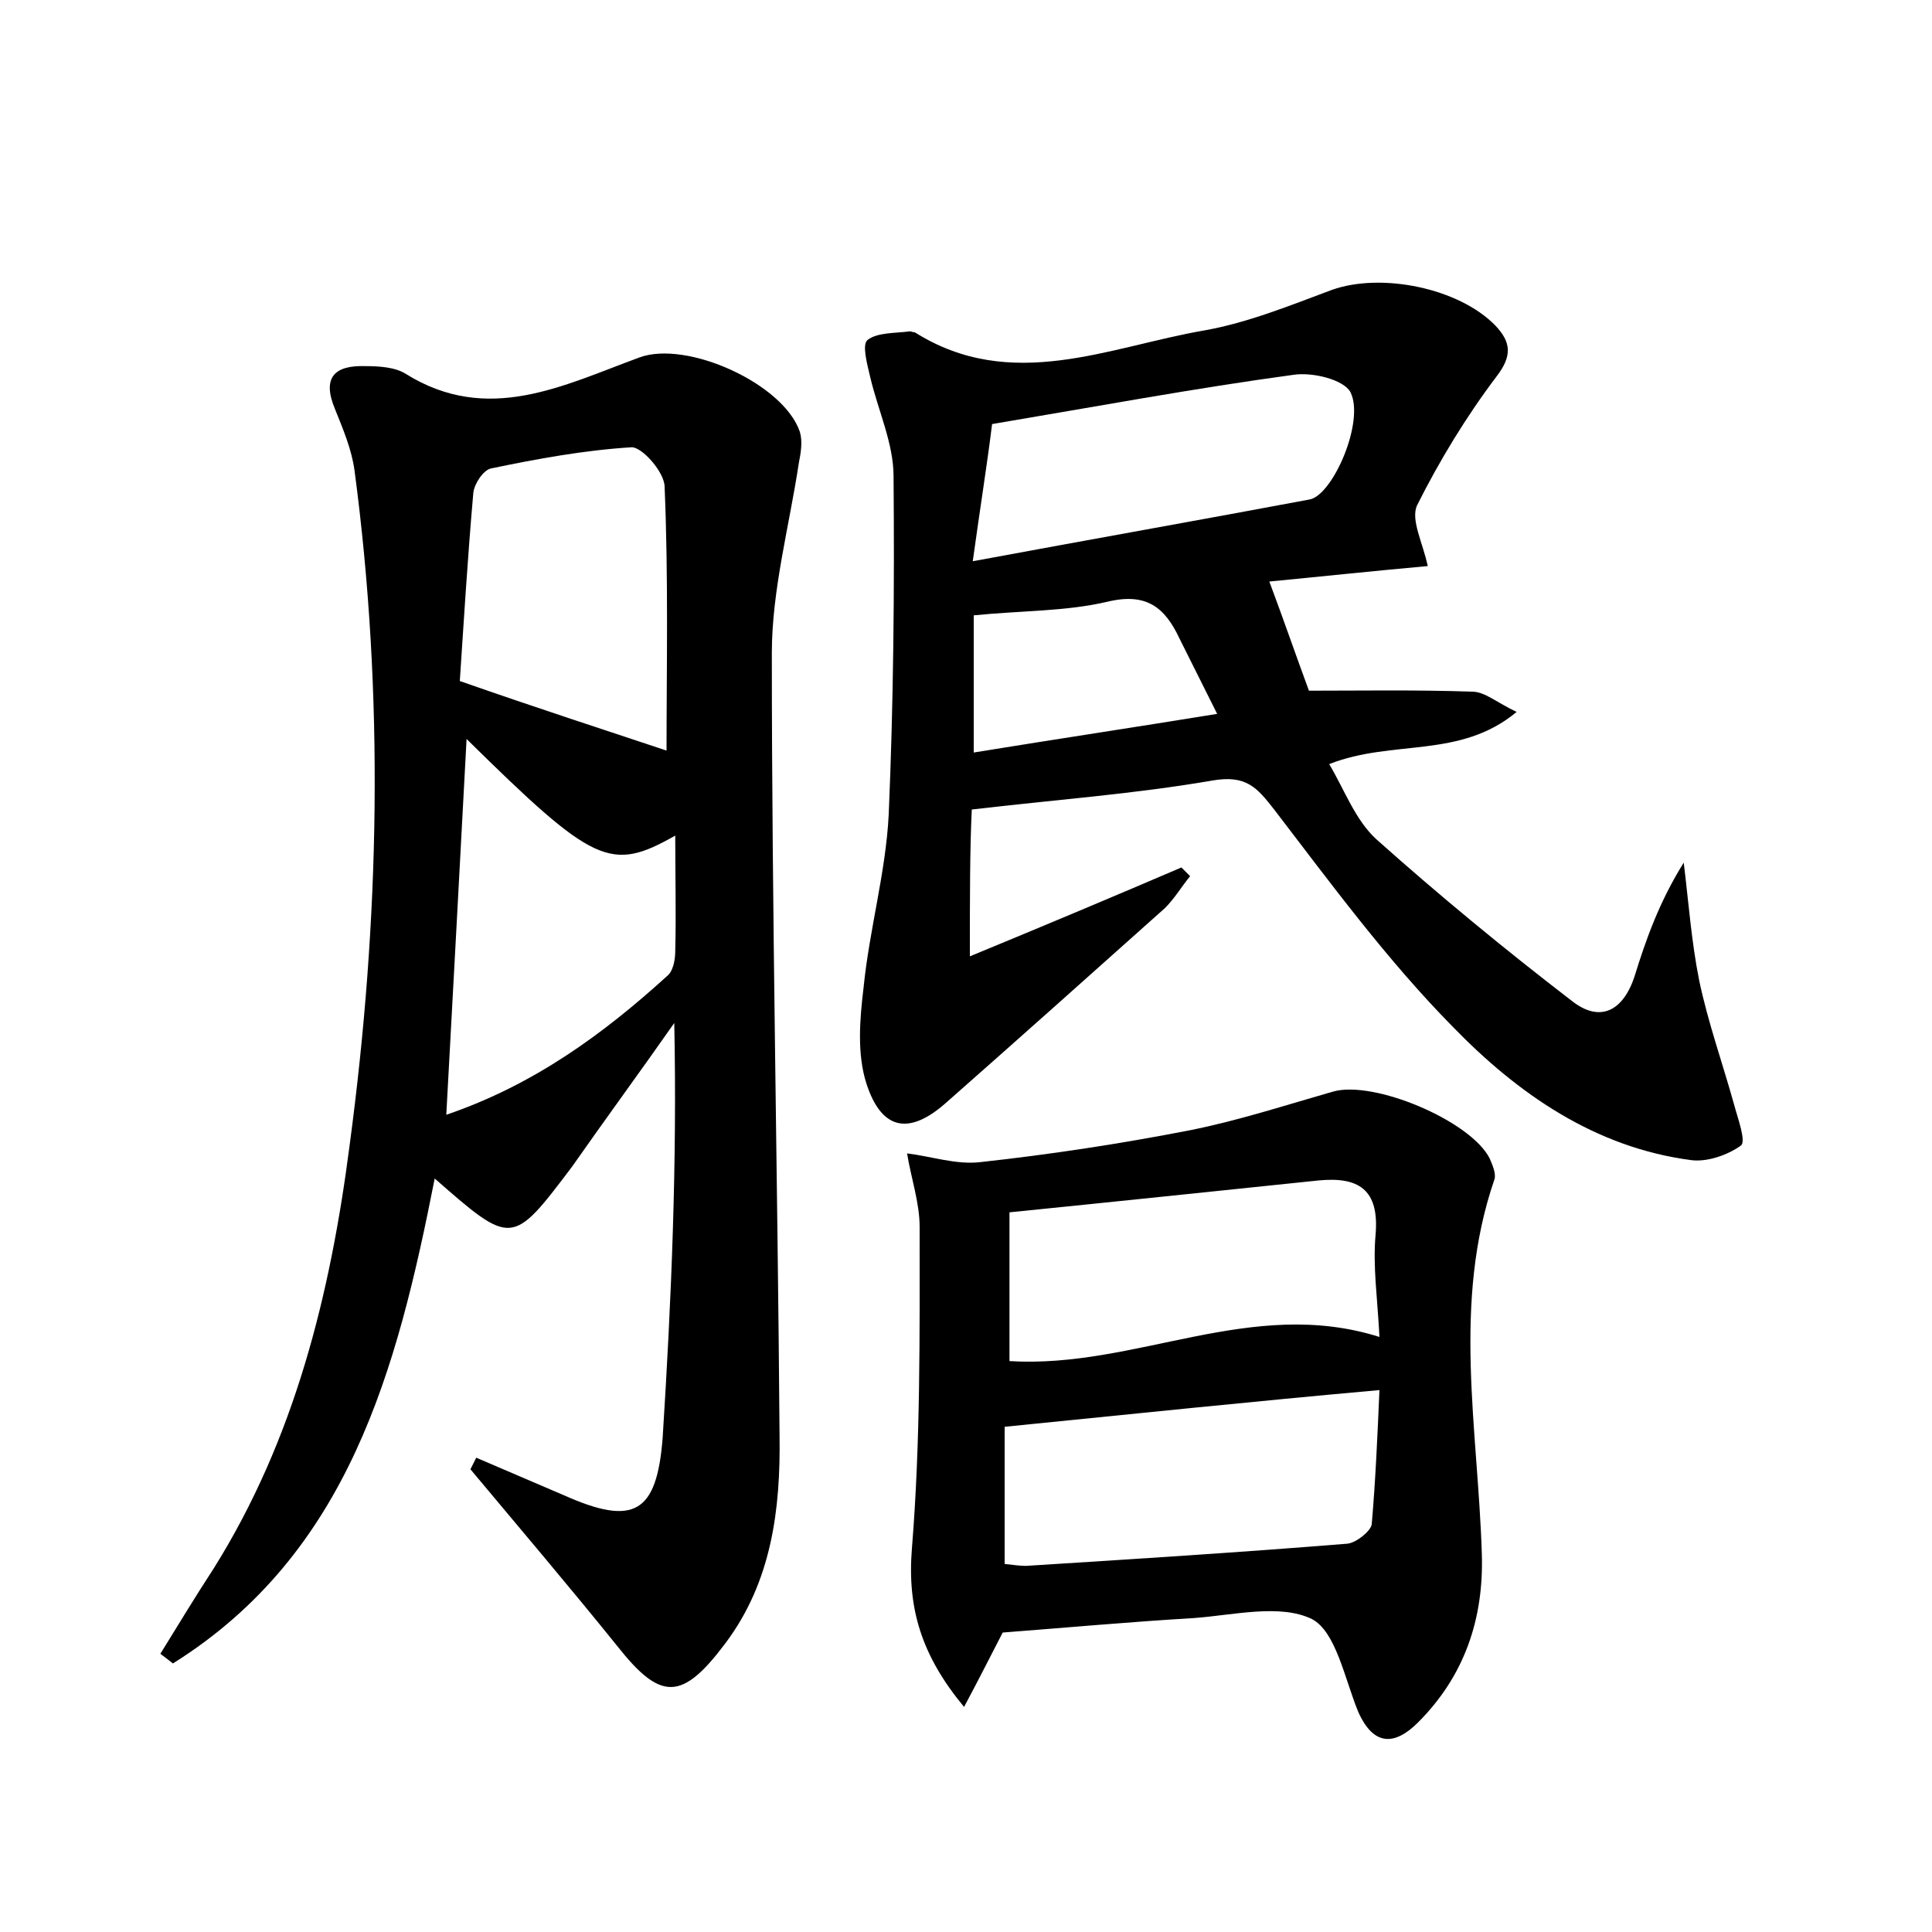 <?xml version="1.0" encoding="utf-8"?>
<!-- Generator: Adobe Illustrator 22.0.0, SVG Export Plug-In . SVG Version: 6.00 Build 0)  -->
<svg version="1.1" id="图层_1" xmlns="http://www.w3.org/2000/svg" xmlns:xlink="http://www.w3.org/1999/xlink" x="0px" y="0px"
	 viewBox="0 0 200 200" style="enable-background:new 0 0 200 200;" xml:space="preserve">
<style type="text/css">
	.st0{fill:#FFFFFF;}
</style>
<g>
	
	<path d="M16.6,171.2c1.8-2.9,3.6-5.9,5.5-8.8c8.4-13.4,12.1-28.4,14.1-43.9c3.1-23.2,3.6-46.5,0.5-69.8c-0.3-2.2-1.2-4.3-2-6.3
		c-1.4-3.3-0.1-4.6,3.1-4.5c1.4,0,3.1,0.1,4.2,0.8c8.5,5.3,16.3,1.2,24.2-1.7c4.9-1.8,14.9,2.7,16.6,7.7c0.3,1,0.1,2.2-0.1,3.2
		c-1,6.6-2.8,13.2-2.8,19.7c0,27,0.6,54,0.8,81.1c0.1,7.5-0.8,15-5.6,21.4c-4.5,6-6.7,6-11.2,0.3c-5-6.2-10.1-12.2-15.2-18.3
		c0.2-0.4,0.4-0.8,0.6-1.2c3,1.3,6.1,2.6,9.1,3.9c7.2,3.2,9.6,1.9,10.2-6c0.9-14.2,1.5-28.4,1.2-42.9c-3.5,5-7.1,9.9-10.6,14.9
		C53,129,53,129,45,122c-3.9,19.8-8.9,38.8-27.1,50.2C17.4,171.8,17,171.5,16.6,171.2z M69,77.7c0-8.5,0.2-17.9-0.2-27.3
		c0-1.5-2.3-4.1-3.4-4.1c-4.9,0.3-9.8,1.2-14.6,2.2c-0.8,0.2-1.7,1.6-1.8,2.5c-0.6,6.8-1,13.5-1.4,19.5C55.6,73.3,62.4,75.5,69,77.7
		z M48.3,76.5c-0.7,13.3-1.4,25.9-2.1,38.9c9.1-3.1,16.3-8.4,22.9-14.4c0.6-0.5,0.8-1.7,0.8-2.5c0.1-3.9,0-7.9,0-12
		C63.2,90.3,61.5,89.5,48.3,76.5z"/>
	<path d="M100.4,99c8-3.3,14.9-6.2,21.9-9.2c0.3,0.3,0.6,0.6,0.9,0.9c-0.9,1.1-1.6,2.3-2.6,3.3c-7.5,6.7-15,13.4-22.6,20.1
		c-3.8,3.4-6.7,3-8.3-1.9c-1-3.1-0.7-6.7-0.3-10c0.6-6,2.3-11.9,2.6-17.9c0.5-11.7,0.6-23.3,0.5-35c0-3.4-1.6-6.8-2.4-10.2
		c-0.3-1.3-0.9-3.4-0.3-3.9c1-0.8,2.9-0.7,4.4-0.9c0.1,0,0.3,0.1,0.5,0.1c10,6.3,20.1,1.5,30-0.2c4.5-0.8,8.9-2.6,13.2-4.2
		c5.1-1.8,13.1-0.2,16.9,3.7c1.6,1.7,1.8,3.1,0.1,5.3c-3.1,4.1-5.9,8.7-8.2,13.3c-0.7,1.5,0.6,3.9,1.1,6.3
		c-5.6,0.5-11.2,1.1-16.4,1.6c1.5,4,2.7,7.5,4.1,11.3c5.3,0,11.1-0.1,16.9,0.1c1.3,0,2.5,1.1,4.6,2.1c-5.9,4.9-12.8,2.8-19.4,5.4
		c1.6,2.7,2.7,5.8,4.9,7.8c6.5,5.8,13.3,11.4,20.2,16.7c2.9,2.3,5.3,1.1,6.5-2.5c1.2-3.9,2.6-7.8,5.1-11.8c0.5,4.1,0.8,8.2,1.6,12.2
		c0.9,4.3,2.4,8.5,3.6,12.8c0.4,1.5,1.3,3.9,0.7,4.3c-1.4,1-3.5,1.7-5.1,1.5c-10-1.3-18-6.9-24.7-13.8c-6.8-6.9-12.6-14.8-18.5-22.5
		c-1.8-2.3-2.9-3.6-6.4-3c-8.1,1.4-16.4,2-24.9,3C100.4,87.8,100.4,92.8,100.4,99z M100.7,58.1c12.4-2.3,23.7-4.3,34.9-6.4
		c2.4-0.5,5.7-8.1,4.2-11.1c-0.7-1.3-3.9-2.1-5.9-1.8c-10.3,1.4-20.5,3.3-31.2,5.1C102.2,48,101.5,52.3,100.7,58.1z M100.8,63.7
		c0,4.6,0,9.1,0,14.2c8.6-1.4,16.6-2.6,25.2-4c-1.5-3-2.7-5.4-3.9-7.8c-1.5-3.2-3.4-4.8-7.5-3.8C110.3,63.3,105.8,63.2,100.8,63.7z"
		/>
	<path d="M103.8,169c-1.4,2.7-2.5,4.9-4,7.7c-4.4-5.3-5.9-10.2-5.4-16.4c0.9-11.1,0.8-22.2,0.8-33.3c0-2.5-0.9-5.1-1.3-7.6
		c2.5,0.3,5.1,1.2,7.6,0.9c7.3-0.8,14.5-1.9,21.7-3.3c5-1,9.9-2.6,14.8-4c4.2-1.2,14.2,3,16.2,6.9c0.3,0.7,0.7,1.6,0.5,2.2
		c-4.4,12.8-1.7,25.8-1.3,38.8c0.2,6.7-1.8,12.6-6.6,17.4c-2.4,2.4-4.6,2.5-6.2-1.1c-1.4-3.4-2.3-8.3-4.8-9.6
		c-3.3-1.6-8.1-0.4-12.2-0.1C116.9,167.9,110.3,168.5,103.8,169z M104.5,140.9c13.1,0.8,25-6.7,38.3-2.5c-0.2-4-0.7-7.3-0.4-10.6
		c0.4-4.7-1.8-6-5.9-5.6c-10.6,1.1-21.1,2.2-32,3.3C104.5,131,104.5,135.9,104.5,140.9z M104,147.7c0,4.1,0,9.1,0,14.2
		c0.9,0.1,1.6,0.2,2.2,0.2c11.1-0.7,22.2-1.4,33.3-2.3c0.9-0.1,2.4-1.3,2.5-2c0.4-4.6,0.6-9.3,0.8-13.9
		C129.4,145.1,117,146.4,104,147.7z"/>
	
	
	
	
	
	
</g>
</svg>

